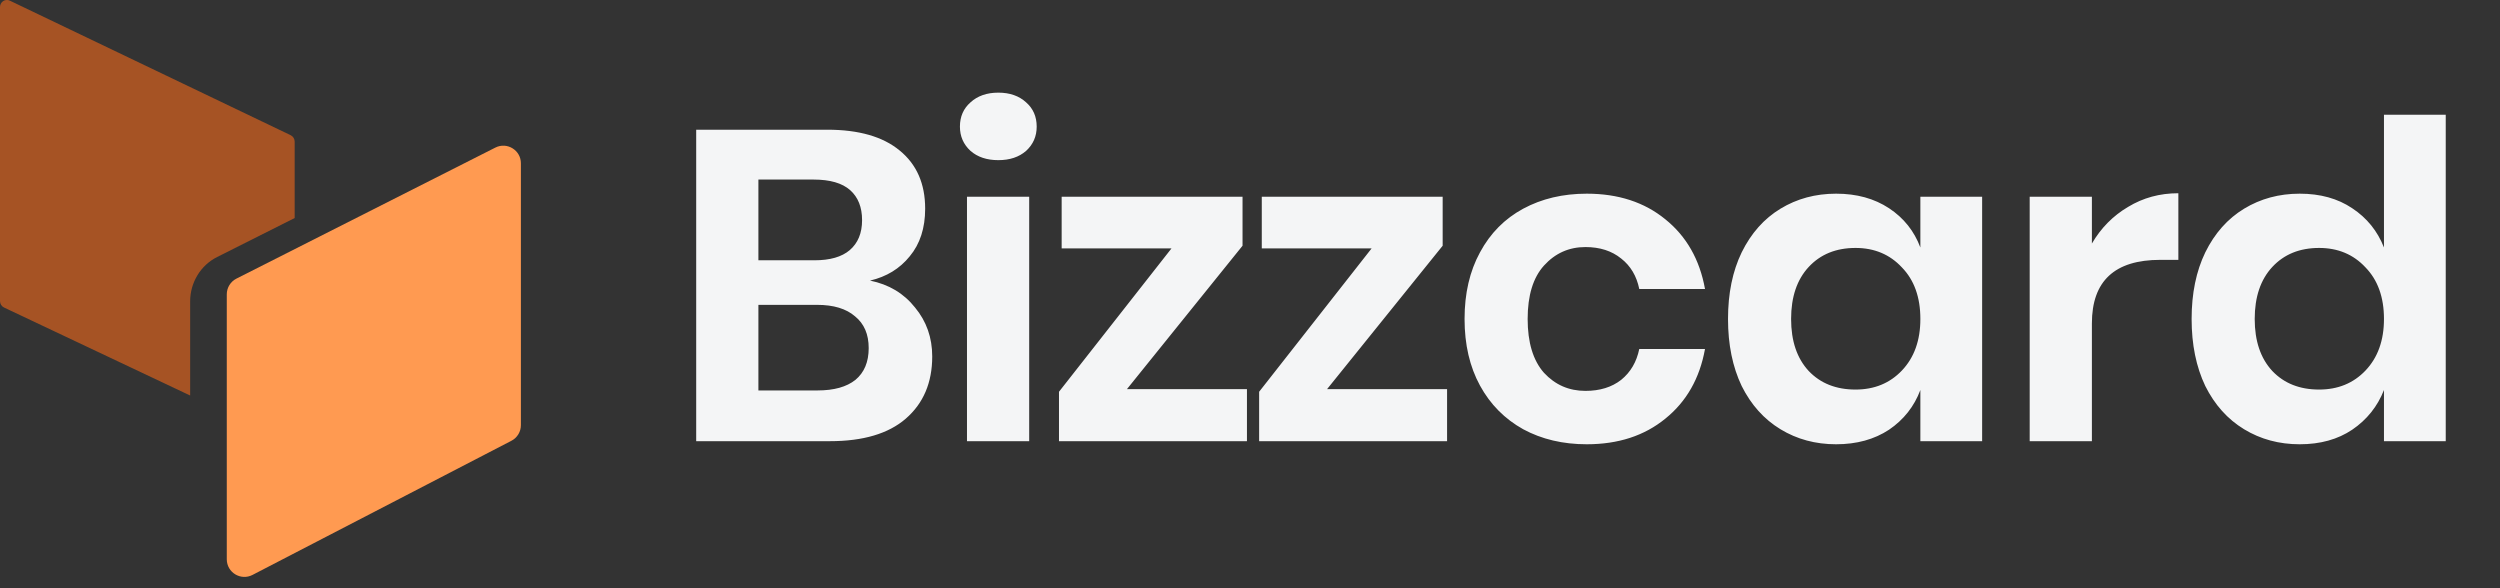<svg width="136" height="32" viewBox="0 0 136 32" fill="none" xmlns="http://www.w3.org/2000/svg">
<rect x="0" y="0" width="136" height="32" fill="#333333" stroke="none"/>
<path d="M26.947 8.029L12.863 15.156C12.54 15.319 12.337 15.65 12.337 16.011V30.425C12.337 31.143 13.098 31.606 13.736 31.276L27.82 23.979C28.138 23.814 28.337 23.486 28.337 23.129V8.884C28.337 8.17 27.584 7.707 26.947 8.029Z" fill="#FF9A51"/>
<path opacity="0.7" d="M10.344 21.516V16.397C10.344 15.37 10.912 14.433 11.811 13.982L16.03 11.861V7.706C16.03 7.555 15.945 7.418 15.812 7.355L0.536 0.036C0.491 0.014 0.442 0.002 0.392 0C0.342 -0.002 0.293 0.006 0.246 0.023C0.199 0.041 0.156 0.067 0.12 0.102C0.084 0.136 0.055 0.177 0.035 0.223C0.012 0.274 -0 0.33 3.15625e-06 0.387V16.378C3.15625e-06 16.529 0.085 16.666 0.219 16.729L10.344 21.516Z" fill="#D8611E"/>
<path d="M47.329 15.264C48.353 15.472 49.169 15.96 49.777 16.728C50.401 17.48 50.713 18.368 50.713 19.392C50.713 20.816 50.233 21.944 49.273 22.776C48.329 23.592 46.953 24 45.145 24H37.873V7.056H45.001C46.713 7.056 48.025 7.432 48.937 8.184C49.865 8.936 50.329 9.992 50.329 11.352C50.329 12.408 50.049 13.272 49.489 13.944C48.945 14.616 48.225 15.056 47.329 15.264ZM41.257 14.16H44.305C45.153 14.16 45.793 13.976 46.225 13.608C46.673 13.224 46.897 12.68 46.897 11.976C46.897 11.272 46.681 10.728 46.249 10.344C45.817 9.96 45.153 9.768 44.257 9.768H41.257V14.16ZM44.473 21.24C45.369 21.24 46.057 21.048 46.537 20.664C47.017 20.264 47.257 19.688 47.257 18.936C47.257 18.184 47.009 17.608 46.513 17.208C46.033 16.792 45.345 16.584 44.449 16.584H41.257V21.24H44.473ZM52.22 6.888C52.22 6.344 52.412 5.904 52.796 5.568C53.18 5.216 53.684 5.04 54.308 5.04C54.932 5.04 55.436 5.216 55.82 5.568C56.204 5.904 56.396 6.344 56.396 6.888C56.396 7.416 56.204 7.856 55.82 8.208C55.436 8.544 54.932 8.712 54.308 8.712C53.684 8.712 53.18 8.544 52.796 8.208C52.412 7.856 52.22 7.416 52.22 6.888ZM55.988 10.704V24H52.604V10.704H55.988ZM61.306 21.168H67.834V24H57.609V21.312L63.73 13.512H57.754V10.704H67.594V13.368L61.306 21.168ZM72.193 21.168H78.721V24H68.497V21.312L74.617 13.512H68.641V10.704H78.481V13.368L72.193 21.168ZM86.32 10.536C88.032 10.536 89.456 11 90.592 11.928C91.744 12.856 92.464 14.12 92.752 15.72H89.176C89.032 15.016 88.704 14.464 88.192 14.064C87.68 13.648 87.032 13.44 86.248 13.44C85.352 13.44 84.6 13.776 83.992 14.448C83.4 15.104 83.104 16.072 83.104 17.352C83.104 18.632 83.4 19.608 83.992 20.28C84.6 20.936 85.352 21.264 86.248 21.264C87.032 21.264 87.68 21.064 88.192 20.664C88.704 20.248 89.032 19.688 89.176 18.984H92.752C92.464 20.584 91.744 21.848 90.592 22.776C89.456 23.704 88.032 24.168 86.32 24.168C85.024 24.168 83.872 23.896 82.864 23.352C81.856 22.792 81.072 22 80.512 20.976C79.952 19.952 79.672 18.744 79.672 17.352C79.672 15.96 79.952 14.752 80.512 13.728C81.072 12.688 81.856 11.896 82.864 11.352C83.872 10.808 85.024 10.536 86.32 10.536ZM99.884 10.536C101.004 10.536 101.964 10.8 102.764 11.328C103.564 11.856 104.132 12.568 104.468 13.464V10.704H107.828V24H104.468V21.216C104.132 22.112 103.564 22.832 102.764 23.376C101.964 23.904 101.004 24.168 99.884 24.168C98.764 24.168 97.756 23.896 96.86 23.352C95.964 22.808 95.26 22.024 94.748 21C94.252 19.96 94.004 18.744 94.004 17.352C94.004 15.96 94.252 14.752 94.748 13.728C95.26 12.688 95.964 11.896 96.86 11.352C97.756 10.808 98.764 10.536 99.884 10.536ZM100.94 13.488C99.884 13.488 99.036 13.832 98.396 14.52C97.756 15.208 97.436 16.152 97.436 17.352C97.436 18.552 97.756 19.496 98.396 20.184C99.036 20.856 99.884 21.192 100.94 21.192C101.964 21.192 102.804 20.848 103.46 20.16C104.132 19.456 104.468 18.52 104.468 17.352C104.468 16.168 104.132 15.232 103.46 14.544C102.804 13.84 101.964 13.488 100.94 13.488ZM113.799 13.248C114.295 12.4 114.951 11.736 115.767 11.256C116.583 10.76 117.495 10.512 118.503 10.512V14.136H117.519C115.039 14.136 113.799 15.288 113.799 17.592V24H110.415V10.704H113.799V13.248ZM125.104 10.536C126.224 10.536 127.176 10.8 127.96 11.328C128.76 11.856 129.336 12.568 129.688 13.464V6.24H133.048V24H129.688V21.216C129.336 22.112 128.76 22.832 127.96 23.376C127.176 23.904 126.224 24.168 125.104 24.168C123.984 24.168 122.976 23.896 122.08 23.352C121.184 22.808 120.48 22.024 119.968 21C119.472 19.96 119.224 18.744 119.224 17.352C119.224 15.96 119.472 14.752 119.968 13.728C120.48 12.688 121.184 11.896 122.08 11.352C122.976 10.808 123.984 10.536 125.104 10.536ZM126.16 13.488C125.104 13.488 124.256 13.832 123.616 14.52C122.976 15.208 122.656 16.152 122.656 17.352C122.656 18.552 122.976 19.496 123.616 20.184C124.256 20.856 125.104 21.192 126.16 21.192C127.184 21.192 128.024 20.848 128.68 20.16C129.352 19.456 129.688 18.52 129.688 17.352C129.688 16.168 129.352 15.232 128.68 14.544C128.024 13.84 127.184 13.488 126.16 13.488Z" fill="#F4F5F6"/>
</svg>
